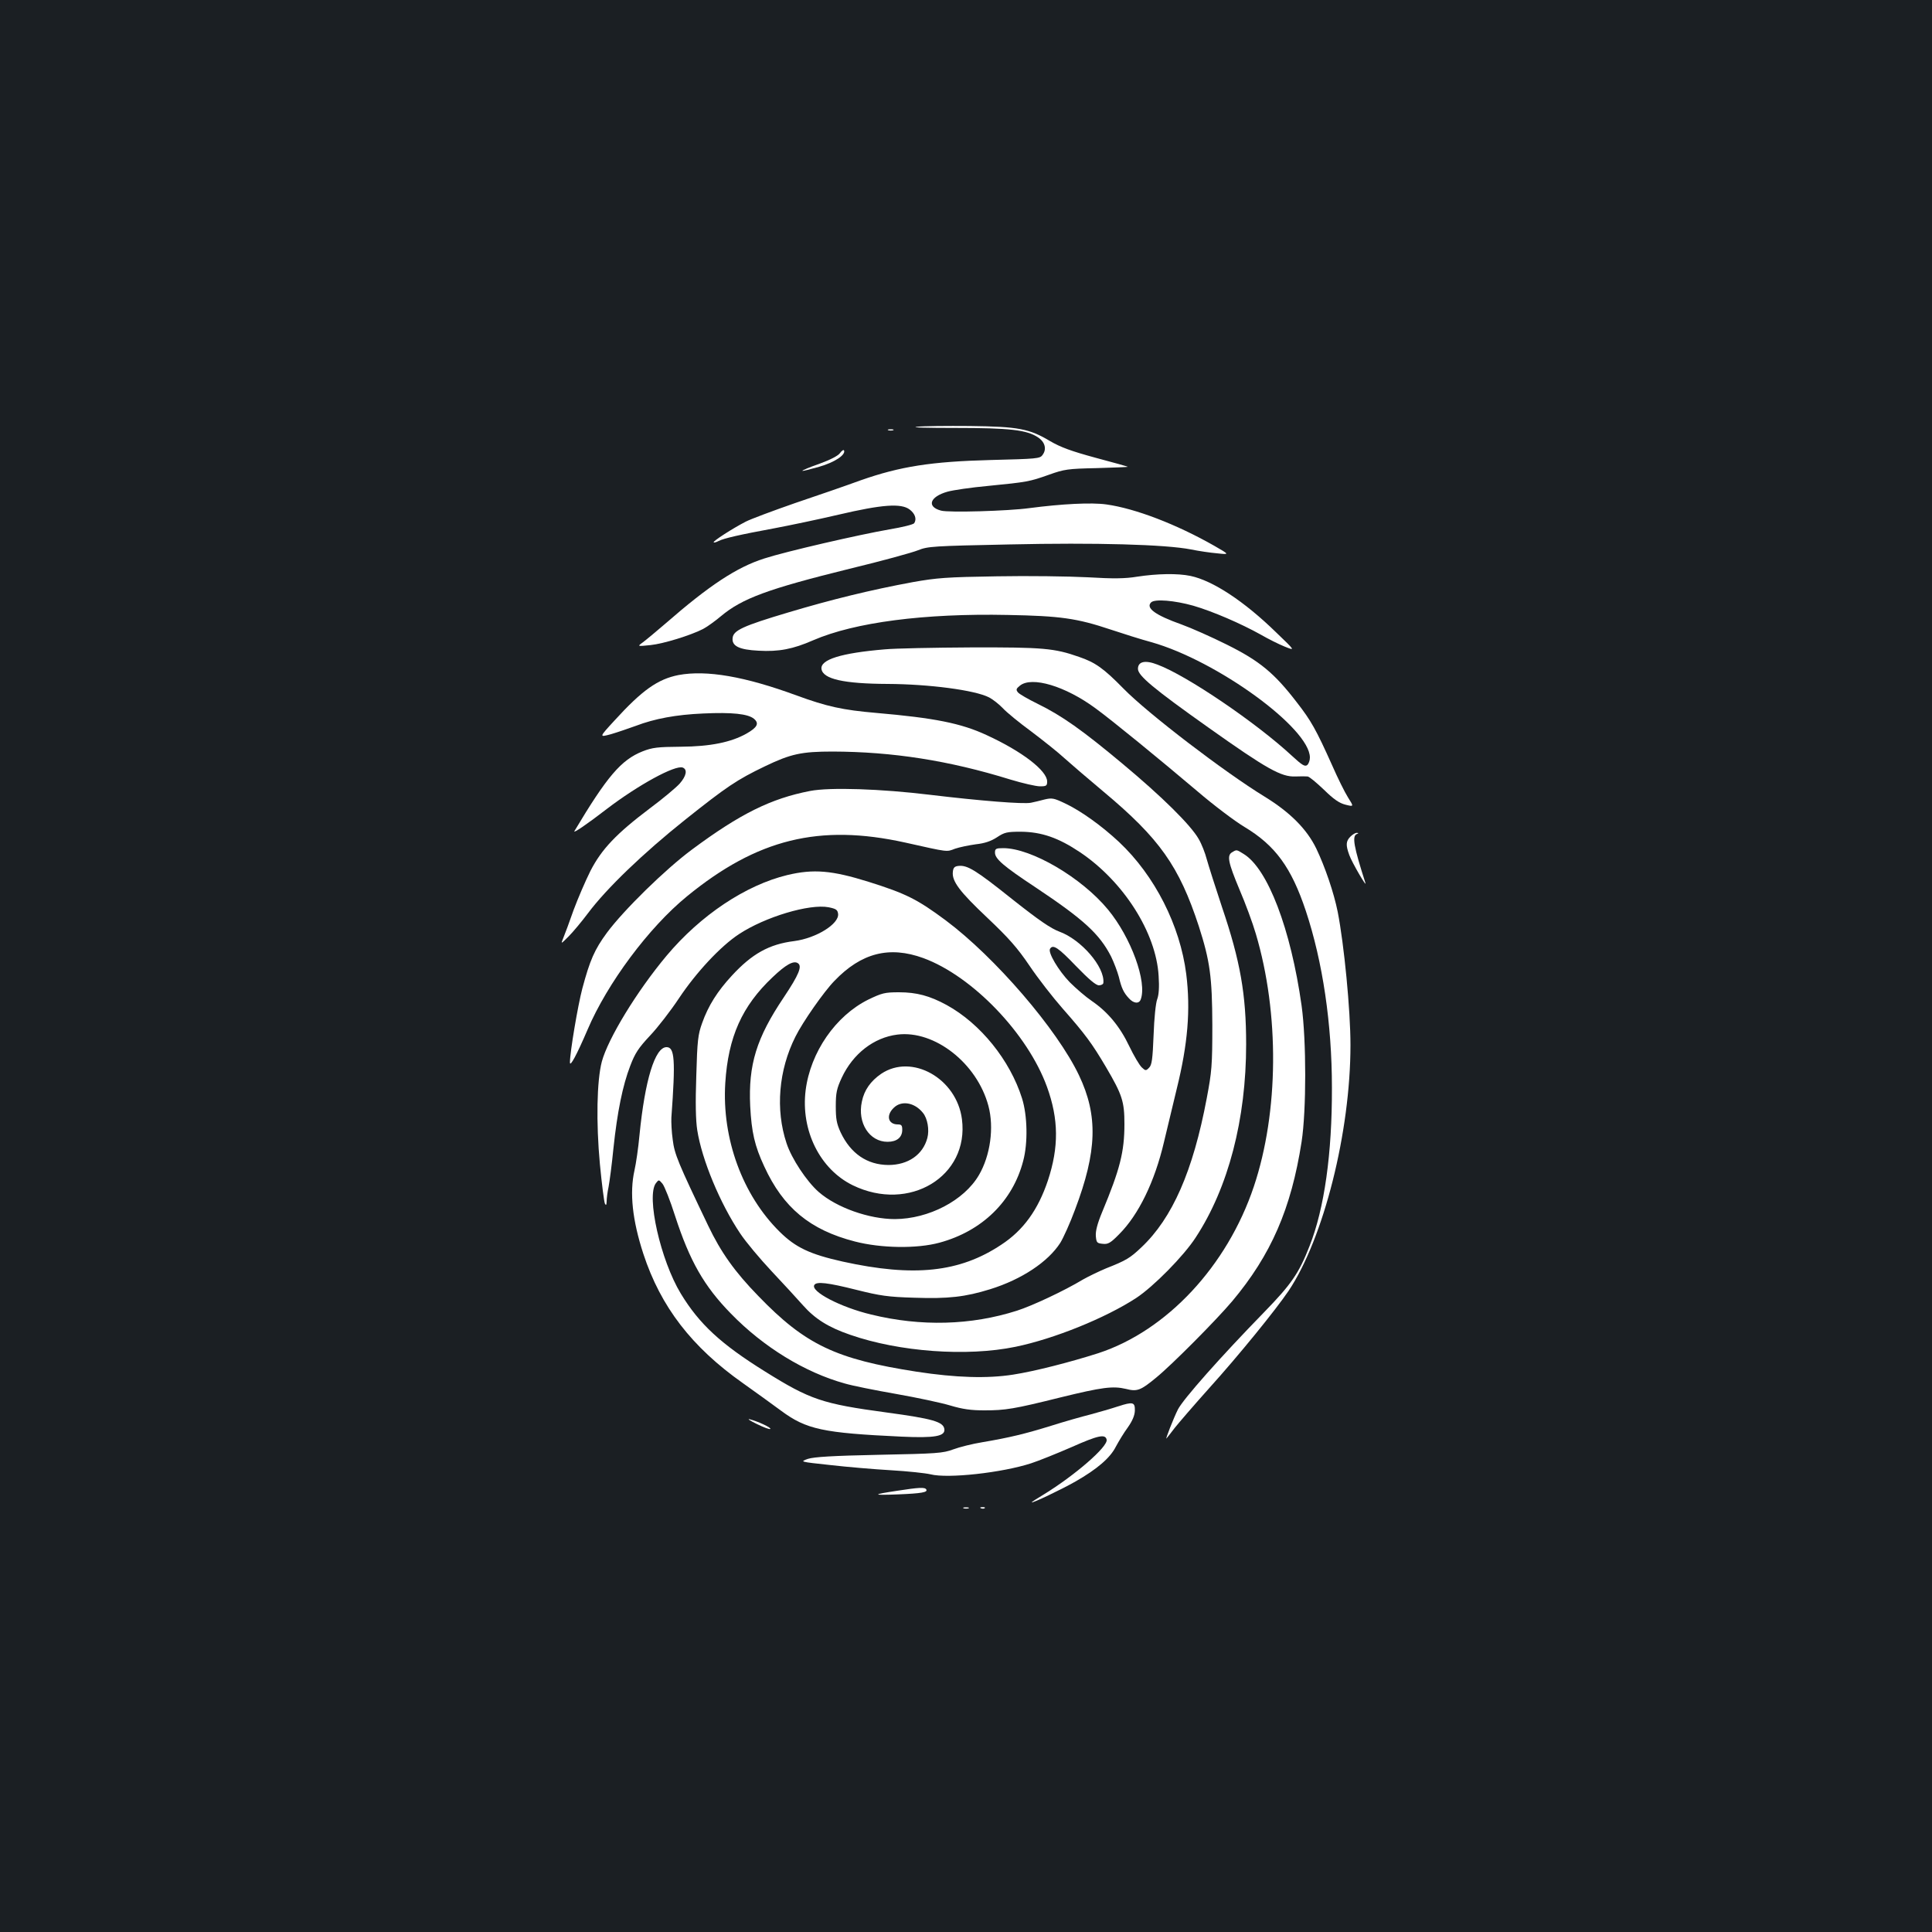 <?xml version="1.0" standalone="no"?>
<!DOCTYPE svg PUBLIC "-//W3C//DTD SVG 20010904//EN"
 "http://www.w3.org/TR/2001/REC-SVG-20010904/DTD/svg10.dtd">
<svg version="1.0" xmlns="http://www.w3.org/2000/svg"
 width="1000pt" height="1000pt" viewBox="0 0 1000 1000"
 preserveAspectRatio="xMidYMid meet">
<rect width="100%" height="100%" fill="#1b1f23"/>
<g transform="translate(0,1000) scale(0.1,-0.1)"
fill="#ffffff" stroke="none">
<path d="M4745 7791 c-33 -4 57 -6 200 -6 281 0 370 -10 428 -49 36 -24 46
-61 23 -91 -13 -19 -30 -20 -268 -26 -307 -8 -468 -33 -673 -105 -71 -26 -224
-79 -340 -118 -115 -40 -230 -83 -255 -96 -68 -35 -172 -102 -166 -107 2 -3
14 1 26 7 25 13 105 32 290 66 74 14 223 45 330 70 226 53 324 60 368 27 28
-21 38 -49 24 -71 -5 -7 -62 -21 -128 -32 -156 -27 -535 -114 -649 -151 -141
-45 -283 -138 -510 -336 -50 -43 -103 -87 -118 -98 -29 -21 -29 -21 40 -14 67
7 207 50 273 84 19 10 60 39 92 66 110 92 244 141 665 245 166 40 326 84 355
96 50 20 76 22 473 30 446 10 808 0 940 -26 39 -8 99 -17 135 -20 65 -7 65 -7
-15 39 -195 111 -408 193 -558 214 -77 11 -231 3 -399 -19 -109 -15 -418 -24
-457 -13 -76 20 -59 72 33 98 28 8 123 22 211 30 203 20 213 22 315 58 78 28
98 31 245 34 88 3 161 5 162 7 1 1 -73 22 -164 46 -129 35 -183 55 -238 87
-107 64 -164 75 -415 78 -118 1 -242 0 -275 -4z"/>
<path d="M4598 7773 c6 -2 18 -2 25 0 6 3 1 5 -13 5 -14 0 -19 -2 -12 -5z"/>
<path d="M4348 7655 c-11 -15 -51 -35 -108 -56 -50 -17 -89 -34 -87 -36 2 -2
41 8 87 21 80 23 137 61 129 84 -2 6 -12 0 -21 -13z"/>
<path d="M5885 7015 c-61 -10 -121 -11 -255 -3 -96 5 -308 8 -470 5 -261 -4
-311 -8 -435 -30 -217 -40 -421 -90 -645 -157 -235 -70 -284 -93 -288 -132 -5
-42 34 -61 134 -66 105 -6 178 8 283 54 215 93 576 140 1007 131 272 -5 358
-17 534 -76 63 -21 158 -51 210 -65 339 -96 820 -445 820 -597 0 -15 -6 -32
-14 -39 -12 -9 -26 -1 -78 47 -184 171 -546 417 -697 473 -64 25 -101 16 -101
-22 0 -35 80 -102 365 -304 303 -215 377 -256 450 -253 28 1 56 1 63 0 8 0 45
-31 84 -68 51 -50 80 -70 112 -78 44 -11 44 -11 13 38 -17 27 -54 102 -82 166
-83 185 -109 231 -183 326 -116 151 -192 214 -361 298 -80 40 -186 87 -236
105 -135 48 -186 85 -157 114 19 19 122 10 218 -17 100 -29 246 -92 350 -150
38 -22 94 -50 124 -62 55 -22 55 -22 -44 73 -166 162 -329 269 -444 293 -66
14 -173 12 -277 -4z"/>
<path d="M4580 6639 c-227 -19 -335 -53 -328 -102 8 -52 116 -76 343 -77 213
-1 452 -32 525 -70 19 -10 51 -35 70 -55 19 -21 86 -76 149 -122 62 -47 139
-108 170 -137 31 -28 122 -106 202 -173 291 -243 392 -386 494 -697 58 -181
69 -262 70 -511 0 -212 -3 -242 -29 -380 -71 -377 -178 -620 -338 -771 -59
-56 -79 -68 -183 -109 -38 -16 -92 -42 -120 -58 -98 -59 -263 -136 -341 -161
-238 -76 -497 -83 -755 -20 -159 38 -315 120 -294 153 11 19 70 12 217 -25
124 -31 164 -37 301 -41 175 -6 263 4 392 44 164 51 300 142 363 240 16 26 51
103 76 171 115 303 120 488 21 696 -113 238 -435 612 -691 803 -147 109 -205
138 -399 199 -189 59 -284 67 -419 35 -216 -52 -450 -208 -626 -418 -154 -184
-303 -429 -335 -548 -26 -99 -30 -315 -10 -530 10 -105 22 -197 26 -205 6 -11
8 -8 9 12 0 14 4 48 10 75 5 26 17 116 25 198 20 190 48 327 87 428 25 66 43
93 102 156 40 42 108 130 151 195 88 132 214 268 310 331 135 89 365 158 464
139 39 -8 46 -13 49 -34 6 -52 -113 -126 -227 -141 -130 -16 -219 -66 -323
-179 -74 -80 -122 -155 -154 -246 -21 -58 -25 -89 -30 -272 -5 -140 -3 -231 5
-282 24 -153 118 -379 222 -534 29 -44 103 -132 163 -196 61 -65 134 -144 162
-176 62 -70 131 -114 245 -153 253 -88 603 -114 855 -62 199 41 464 148 624
252 90 59 247 218 309 314 169 258 261 612 261 1000 0 258 -30 430 -125 710
-35 105 -70 216 -79 248 -8 31 -26 78 -42 105 -42 73 -190 219 -394 389 -207
173 -314 249 -441 311 -47 23 -92 49 -100 58 -11 14 -10 19 10 35 61 50 235
-2 391 -117 84 -61 331 -263 527 -429 84 -72 194 -155 244 -185 160 -96 243
-210 318 -435 87 -262 135 -583 135 -915 1 -340 -39 -626 -116 -820 -55 -141
-95 -198 -233 -340 -231 -237 -420 -451 -448 -505 -23 -46 -68 -161 -59 -150
5 6 24 30 43 55 19 24 98 116 176 203 157 174 346 407 413 506 181 271 320
821 320 1272 0 182 -33 520 -66 689 -20 100 -66 234 -111 328 -49 101 -136
188 -268 269 -206 126 -604 430 -730 559 -102 104 -145 135 -230 164 -128 45
-186 50 -558 49 -194 -1 -395 -5 -447 -10z m199 -1598 c254 -93 540 -391 640
-666 61 -168 62 -312 5 -485 -51 -152 -127 -258 -242 -333 -215 -143 -452
-168 -820 -87 -170 38 -244 73 -326 154 -193 190 -300 483 -282 770 15 239 87
399 245 548 68 65 108 87 130 73 25 -15 6 -60 -72 -177 -142 -211 -184 -349
-174 -563 7 -135 23 -206 73 -313 98 -213 236 -328 469 -388 135 -35 321 -38
438 -6 221 60 379 215 433 423 25 93 22 235 -6 324 -62 197 -215 387 -390 483
-88 48 -156 66 -247 66 -74 0 -88 -4 -159 -38 -169 -84 -299 -272 -324 -469
-26 -208 74 -409 244 -492 292 -142 603 46 565 342 -27 211 -259 342 -418 235
-54 -37 -88 -84 -100 -144 -24 -110 39 -208 133 -208 48 0 76 23 76 62 0 23
-4 28 -23 28 -50 0 -62 46 -22 85 40 41 109 29 152 -25 24 -29 34 -88 23 -130
-23 -87 -100 -140 -202 -140 -110 1 -195 59 -247 169 -21 46 -25 70 -25 136 0
69 5 91 31 147 58 124 166 208 288 223 192 24 412 -148 471 -369 30 -112 10
-257 -49 -358 -77 -132 -260 -227 -435 -228 -133 0 -301 59 -394 140 -62 54
-141 173 -167 253 -58 174 -41 378 46 551 37 75 148 234 202 289 139 145 284
182 460 118z"/>
<path d="M3512 6506 c-107 -21 -188 -78 -331 -235 -81 -88 -81 -88 -18 -71 34
10 92 30 128 43 97 37 208 58 349 64 150 7 231 -2 262 -27 29 -24 18 -45 -38
-77 -80 -45 -188 -67 -339 -68 -122 -1 -148 -4 -199 -24 -111 -44 -184 -130
-353 -413 -8 -14 67 37 168 115 161 123 354 229 393 214 25 -10 19 -43 -16
-83 -18 -20 -87 -78 -153 -127 -175 -132 -251 -212 -309 -325 -26 -52 -65
-143 -87 -202 -21 -60 -45 -125 -53 -144 -14 -34 -14 -34 27 7 22 22 68 77
101 121 95 127 284 309 501 482 216 172 269 208 415 278 133 64 189 76 350 76
309 -1 601 -46 920 -145 63 -19 132 -35 153 -35 33 0 37 3 37 25 0 56 -130
156 -313 240 -133 62 -272 89 -572 115 -174 15 -255 33 -411 90 -269 99 -467
133 -612 106z"/>
<path d="M4193 5906 c-202 -39 -362 -118 -611 -303 -138 -102 -354 -314 -440
-430 -65 -88 -89 -144 -128 -290 -23 -87 -64 -329 -64 -382 0 -27 36 41 91
169 102 240 317 529 514 690 364 298 686 377 1130 279 228 -51 213 -49 258
-32 23 8 72 18 108 23 46 5 78 16 109 36 39 26 52 29 124 29 107 -1 194 -31
306 -106 225 -151 394 -416 407 -640 4 -59 1 -98 -7 -120 -8 -20 -16 -99 -19
-186 -5 -125 -9 -155 -23 -169 -16 -17 -19 -17 -38 1 -12 11 -41 60 -65 110
-49 103 -112 178 -194 234 -31 21 -82 65 -114 97 -58 60 -114 154 -102 173 15
25 43 6 134 -89 66 -68 103 -100 119 -100 12 0 23 6 23 13 8 82 -115 224 -228
265 -45 17 -105 58 -244 168 -189 151 -232 177 -278 172 -20 -2 -27 -9 -29
-30 -6 -49 35 -103 178 -238 112 -106 156 -156 219 -249 43 -64 120 -163 171
-221 118 -134 153 -182 225 -304 84 -143 95 -178 95 -294 0 -144 -23 -234
-115 -455 -25 -60 -35 -99 -33 -125 3 -34 6 -37 36 -40 27 -3 40 4 85 50 100
100 184 272 232 478 15 63 45 187 66 275 57 231 72 408 49 593 -32 252 -163
510 -348 684 -89 83 -197 161 -280 200 -57 27 -67 29 -105 20 -23 -6 -55 -14
-71 -17 -38 -8 -263 10 -521 41 -255 31 -519 40 -622 20z"/>
<path d="M6990 5670 c-24 -24 -25 -44 -6 -96 13 -37 94 -176 83 -143 -60 187
-70 242 -44 252 10 4 10 6 0 6 -7 1 -22 -8 -33 -19z"/>
<path d="M5150 5587 c0 -32 42 -69 210 -180 249 -166 331 -241 391 -358 15
-31 33 -79 40 -105 14 -59 25 -82 52 -111 24 -27 52 -30 61 -7 35 90 -50 322
-169 466 -137 166 -397 318 -542 318 -38 0 -43 -3 -43 -23z"/>
<path d="M6378 5589 c-29 -16 -21 -53 37 -192 31 -72 69 -175 85 -230 123
-413 119 -923 -10 -1308 -138 -412 -451 -747 -805 -863 -147 -47 -331 -94
-441 -111 -134 -21 -296 -16 -499 15 -419 65 -577 140 -820 392 -122 125 -194
227 -259 363 -157 328 -175 371 -184 446 -6 41 -8 92 -7 114 22 301 17 365
-25 365 -60 0 -112 -171 -140 -455 -6 -66 -18 -148 -26 -183 -26 -116 -11
-257 46 -432 90 -274 250 -482 515 -669 66 -47 155 -111 198 -143 131 -97 217
-115 623 -134 173 -8 227 2 222 39 -5 38 -62 54 -299 86 -333 45 -395 66 -629
212 -228 142 -340 245 -436 403 -105 173 -180 505 -129 572 15 19 15 19 34 -3
10 -12 40 -87 65 -166 76 -234 150 -364 289 -506 169 -174 384 -305 590 -362
37 -11 156 -35 265 -54 108 -19 235 -46 281 -60 64 -19 107 -25 176 -25 109 0
153 7 394 67 216 53 271 60 339 44 58 -15 76 -8 157 59 83 68 312 299 393 395
201 240 305 478 359 825 25 162 25 525 0 705 -56 397 -175 709 -300 785 -37
23 -36 23 -59 9z"/>
<path d="M5785 2720 c-33 -11 -96 -29 -140 -41 -44 -11 -136 -37 -205 -59
-136 -42 -215 -61 -356 -85 -50 -8 -118 -25 -150 -37 -54 -20 -85 -22 -384
-28 -243 -5 -336 -11 -368 -21 -43 -15 -43 -15 115 -32 87 -10 229 -22 315
-27 87 -5 179 -15 204 -21 90 -23 370 8 521 57 40 13 134 51 210 84 137 61
175 69 181 38 7 -36 -164 -184 -325 -283 -35 -21 -63 -39 -63 -41 0 -7 157 68
227 108 112 64 179 122 208 179 15 28 42 73 62 100 24 34 36 62 37 87 1 45 -9
48 -89 22z"/>
<path d="M3918 2629 c35 -17 66 -29 69 -25 7 6 -66 40 -107 50 -14 3 3 -8 38
-25z"/>
<path d="M4645 2284 c-133 -20 -133 -24 1 -19 125 5 158 11 148 26 -7 12 -39
10 -149 -7z"/>
<path d="M4988 2193 c6 -2 18 -2 25 0 6 3 1 5 -13 5 -14 0 -19 -2 -12 -5z"/>
<path d="M5078 2193 c7 -3 16 -2 19 1 4 3 -2 6 -13 5 -11 0 -14 -3 -6 -6z"/>
</g>
</svg>
